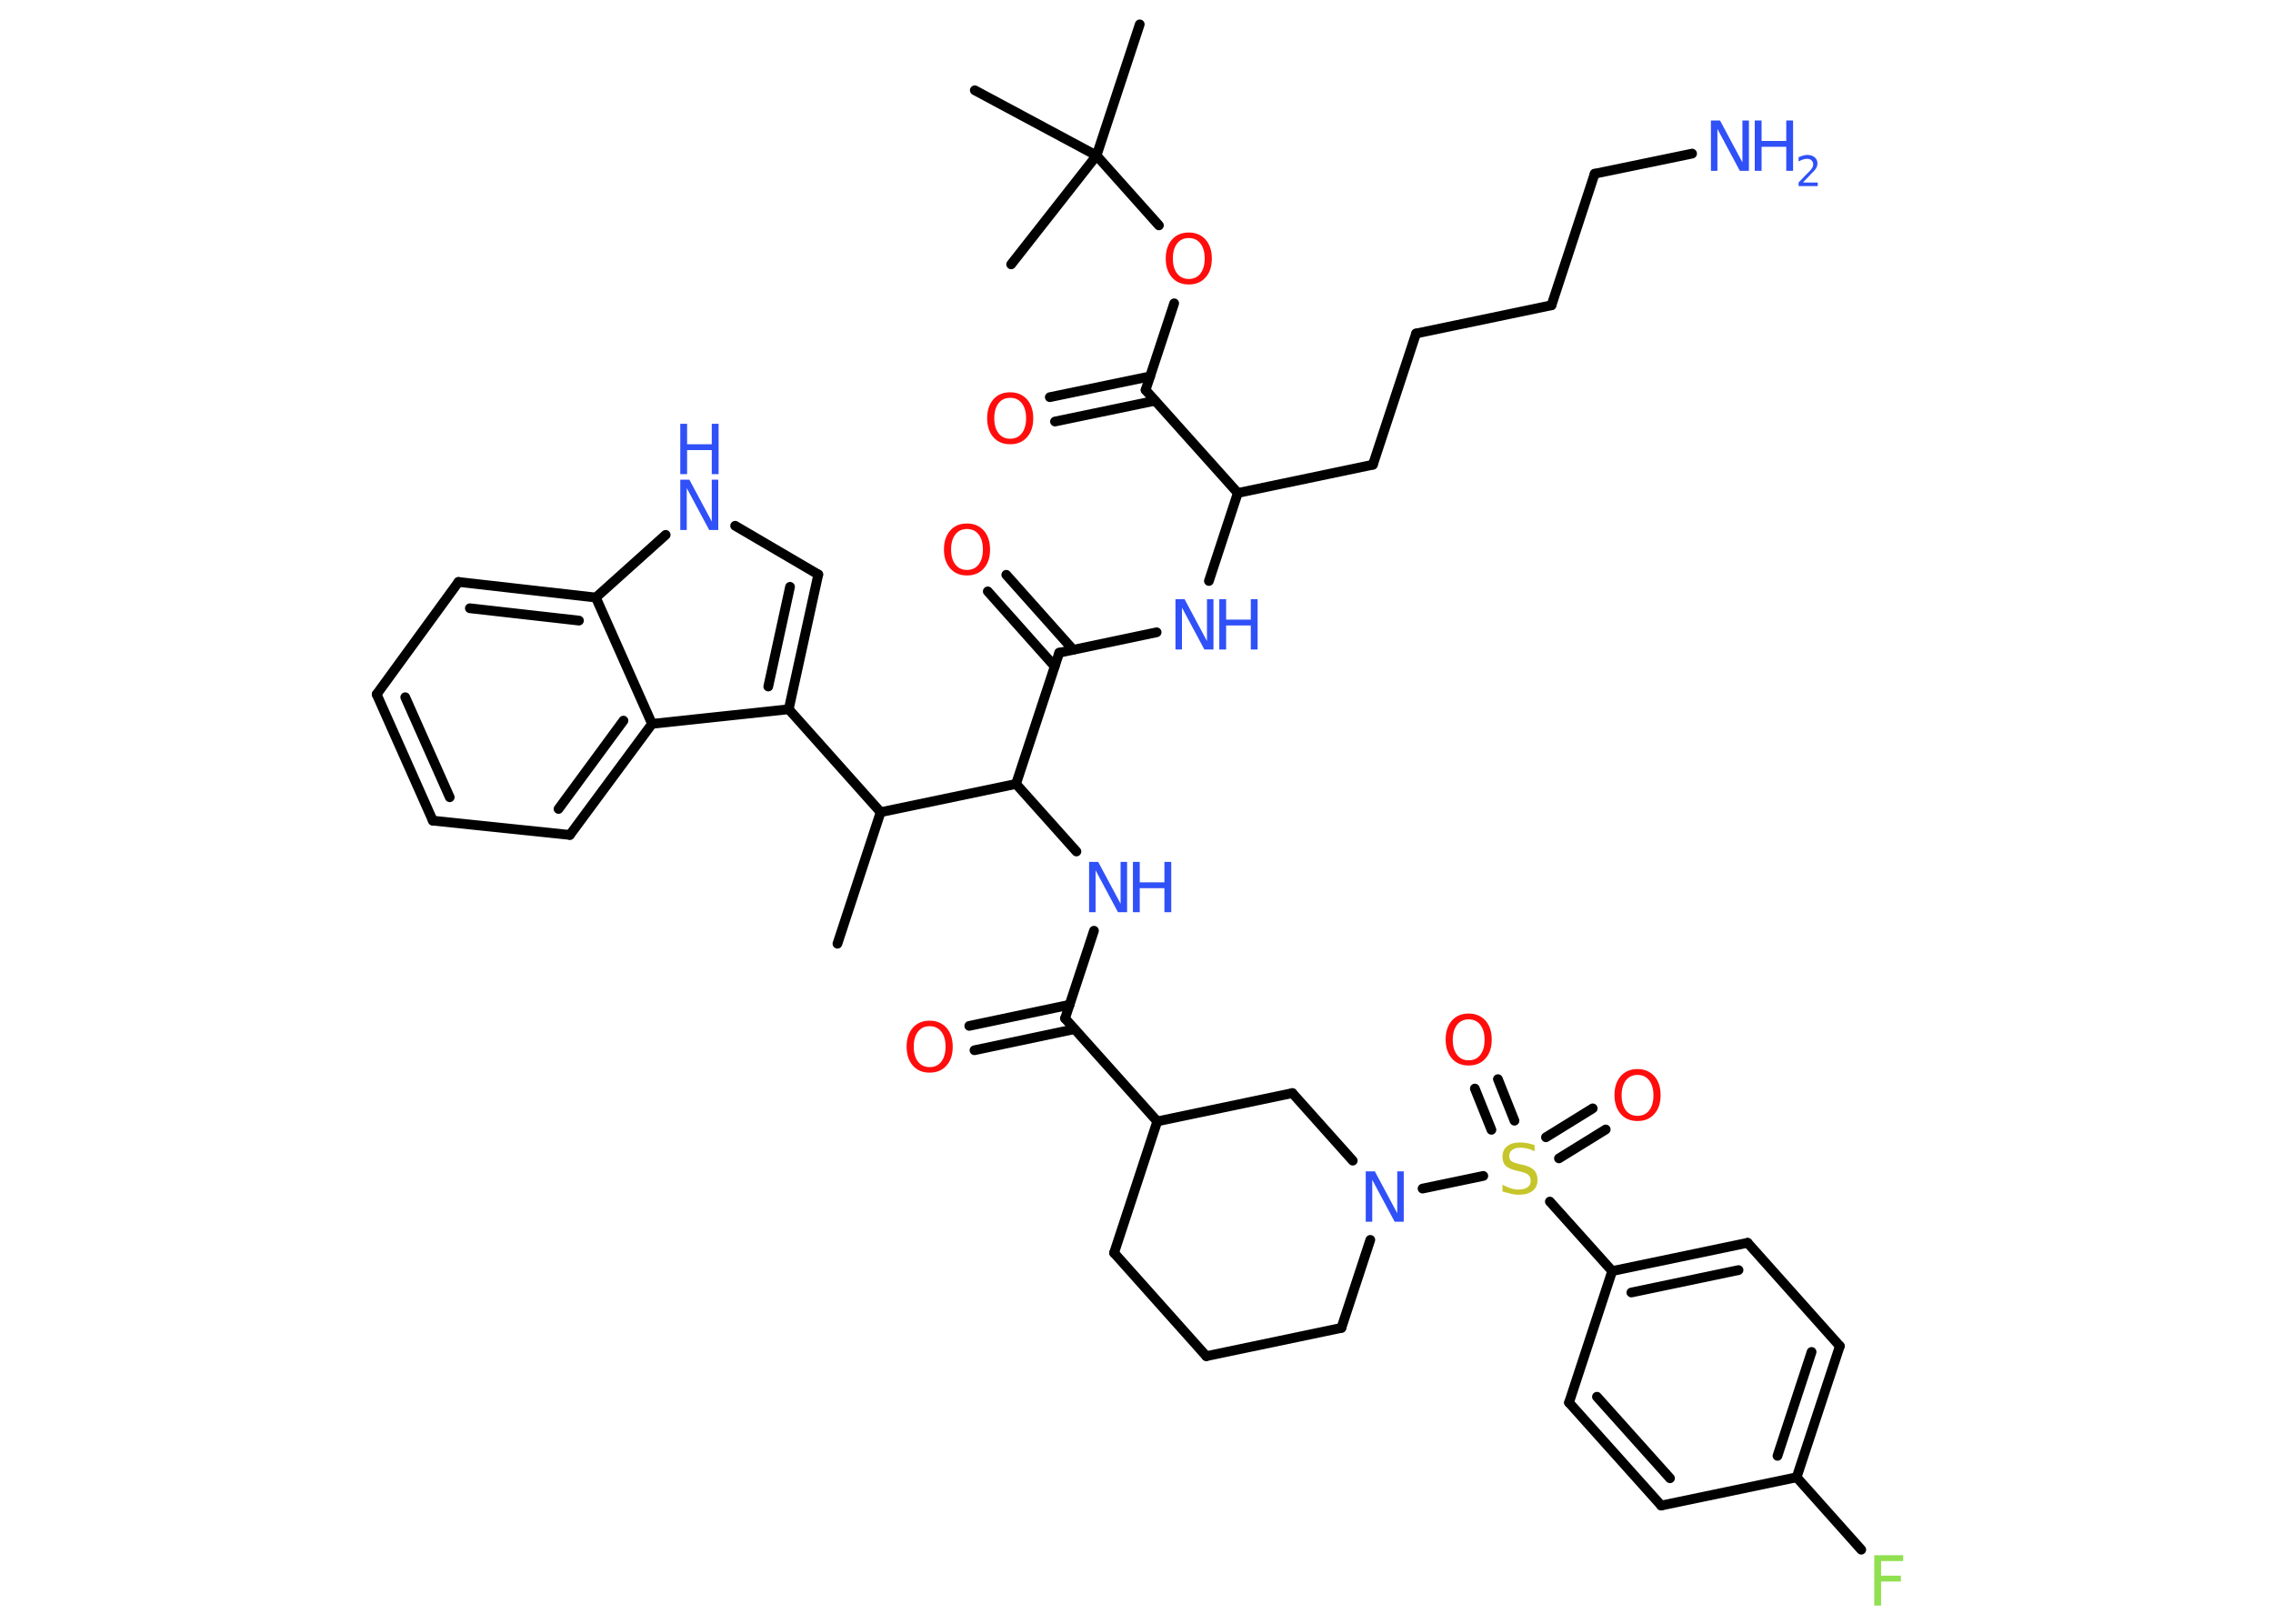 <?xml version='1.0' encoding='UTF-8'?>
<!DOCTYPE svg PUBLIC "-//W3C//DTD SVG 1.1//EN" "http://www.w3.org/Graphics/SVG/1.1/DTD/svg11.dtd">
<svg version='1.2' xmlns='http://www.w3.org/2000/svg' xmlns:xlink='http://www.w3.org/1999/xlink' width='70.0mm' height='50.0mm' viewBox='0 0 70.0 50.0'>
  <desc>Generated by the Chemistry Development Kit (http://github.com/cdk)</desc>
  <g stroke-linecap='round' stroke-linejoin='round' stroke='#000000' stroke-width='.3' fill='#3050F8'>
    <rect x='.0' y='.0' width='70.0' height='50.0' fill='#FFFFFF' stroke='none'/>
    <g id='mol1' class='mol'>
      <line id='mol1bnd1' class='bond' x1='25.79' y1='29.06' x2='27.12' y2='25.01'/>
      <line id='mol1bnd2' class='bond' x1='27.12' y1='25.01' x2='24.29' y2='21.84'/>
      <g id='mol1bnd3' class='bond'>
        <line x1='24.29' y1='21.84' x2='25.2' y2='17.69'/>
        <line x1='23.66' y1='21.14' x2='24.33' y2='18.07'/>
      </g>
      <line id='mol1bnd4' class='bond' x1='25.2' y1='17.69' x2='22.64' y2='16.19'/>
      <line id='mol1bnd5' class='bond' x1='20.5' y1='16.47' x2='18.35' y2='18.4'/>
      <g id='mol1bnd6' class='bond'>
        <line x1='18.35' y1='18.4' x2='14.12' y2='17.92'/>
        <line x1='17.83' y1='19.11' x2='14.47' y2='18.73'/>
      </g>
      <line id='mol1bnd7' class='bond' x1='14.12' y1='17.92' x2='11.6' y2='21.38'/>
      <g id='mol1bnd8' class='bond'>
        <line x1='11.6' y1='21.38' x2='13.33' y2='25.27'/>
        <line x1='12.48' y1='21.47' x2='13.85' y2='24.55'/>
      </g>
      <line id='mol1bnd9' class='bond' x1='13.33' y1='25.27' x2='17.55' y2='25.71'/>
      <g id='mol1bnd10' class='bond'>
        <line x1='17.55' y1='25.71' x2='20.08' y2='22.29'/>
        <line x1='17.2' y1='24.91' x2='19.2' y2='22.19'/>
      </g>
      <line id='mol1bnd11' class='bond' x1='24.29' y1='21.84' x2='20.08' y2='22.29'/>
      <line id='mol1bnd12' class='bond' x1='18.35' y1='18.4' x2='20.08' y2='22.29'/>
      <line id='mol1bnd13' class='bond' x1='27.12' y1='25.01' x2='31.29' y2='24.14'/>
      <line id='mol1bnd14' class='bond' x1='31.29' y1='24.14' x2='33.15' y2='26.22'/>
      <line id='mol1bnd15' class='bond' x1='33.69' y1='28.66' x2='32.8' y2='31.36'/>
      <g id='mol1bnd16' class='bond'>
        <line x1='33.09' y1='31.69' x2='30.01' y2='32.34'/>
        <line x1='32.94' y1='30.94' x2='29.85' y2='31.59'/>
      </g>
      <line id='mol1bnd17' class='bond' x1='32.8' y1='31.36' x2='35.64' y2='34.53'/>
      <line id='mol1bnd18' class='bond' x1='35.64' y1='34.53' x2='34.31' y2='38.58'/>
      <line id='mol1bnd19' class='bond' x1='34.31' y1='38.58' x2='37.15' y2='41.76'/>
      <line id='mol1bnd20' class='bond' x1='37.15' y1='41.76' x2='41.31' y2='40.89'/>
      <line id='mol1bnd21' class='bond' x1='41.31' y1='40.89' x2='42.2' y2='38.18'/>
      <line id='mol1bnd22' class='bond' x1='43.81' y1='36.6' x2='45.68' y2='36.21'/>
      <g id='mol1bnd23' class='bond'>
        <line x1='47.61' y1='35.02' x2='49.05' y2='34.13'/>
        <line x1='48.01' y1='35.67' x2='49.45' y2='34.78'/>
      </g>
      <g id='mol1bnd24' class='bond'>
        <line x1='45.93' y1='34.79' x2='45.42' y2='33.52'/>
        <line x1='46.64' y1='34.51' x2='46.13' y2='33.23'/>
      </g>
      <line id='mol1bnd25' class='bond' x1='47.73' y1='37.0' x2='49.65' y2='39.14'/>
      <g id='mol1bnd26' class='bond'>
        <line x1='53.82' y1='38.27' x2='49.65' y2='39.14'/>
        <line x1='53.54' y1='39.11' x2='50.24' y2='39.8'/>
      </g>
      <line id='mol1bnd27' class='bond' x1='53.82' y1='38.27' x2='56.66' y2='41.45'/>
      <g id='mol1bnd28' class='bond'>
        <line x1='55.33' y1='45.49' x2='56.66' y2='41.45'/>
        <line x1='54.74' y1='44.83' x2='55.79' y2='41.63'/>
      </g>
      <line id='mol1bnd29' class='bond' x1='55.33' y1='45.49' x2='57.32' y2='47.72'/>
      <line id='mol1bnd30' class='bond' x1='55.33' y1='45.49' x2='51.16' y2='46.36'/>
      <g id='mol1bnd31' class='bond'>
        <line x1='48.32' y1='43.19' x2='51.16' y2='46.36'/>
        <line x1='49.18' y1='43.01' x2='51.43' y2='45.52'/>
      </g>
      <line id='mol1bnd32' class='bond' x1='49.65' y1='39.14' x2='48.32' y2='43.19'/>
      <line id='mol1bnd33' class='bond' x1='41.66' y1='35.74' x2='39.8' y2='33.66'/>
      <line id='mol1bnd34' class='bond' x1='35.64' y1='34.53' x2='39.8' y2='33.66'/>
      <line id='mol1bnd35' class='bond' x1='31.29' y1='24.14' x2='32.62' y2='20.1'/>
      <g id='mol1bnd36' class='bond'>
        <line x1='32.48' y1='20.52' x2='30.42' y2='18.21'/>
        <line x1='33.05' y1='20.01' x2='30.99' y2='17.7'/>
      </g>
      <line id='mol1bnd37' class='bond' x1='32.62' y1='20.1' x2='35.62' y2='19.47'/>
      <line id='mol1bnd38' class='bond' x1='37.23' y1='17.89' x2='38.12' y2='15.18'/>
      <line id='mol1bnd39' class='bond' x1='38.12' y1='15.18' x2='42.28' y2='14.31'/>
      <line id='mol1bnd40' class='bond' x1='42.28' y1='14.31' x2='43.61' y2='10.27'/>
      <line id='mol1bnd41' class='bond' x1='43.61' y1='10.27' x2='47.78' y2='9.4'/>
      <line id='mol1bnd42' class='bond' x1='47.78' y1='9.4' x2='49.11' y2='5.35'/>
      <line id='mol1bnd43' class='bond' x1='49.11' y1='5.35' x2='52.11' y2='4.73'/>
      <line id='mol1bnd44' class='bond' x1='38.12' y1='15.18' x2='35.28' y2='12.01'/>
      <g id='mol1bnd45' class='bond'>
        <line x1='35.57' y1='12.34' x2='32.49' y2='12.98'/>
        <line x1='35.42' y1='11.59' x2='32.33' y2='12.23'/>
      </g>
      <line id='mol1bnd46' class='bond' x1='35.28' y1='12.01' x2='36.16' y2='9.34'/>
      <line id='mol1bnd47' class='bond' x1='35.69' y1='6.94' x2='33.77' y2='4.79'/>
      <line id='mol1bnd48' class='bond' x1='33.77' y1='4.79' x2='35.1' y2='.75'/>
      <line id='mol1bnd49' class='bond' x1='33.77' y1='4.79' x2='30.02' y2='2.78'/>
      <line id='mol1bnd50' class='bond' x1='33.77' y1='4.79' x2='31.14' y2='8.14'/>
      <g id='mol1atm5' class='atom'>
        <path d='M20.95 14.77h.28l.69 1.29v-1.29h.2v1.55h-.28l-.69 -1.29v1.29h-.2v-1.55z' stroke='none'/>
        <path d='M20.95 13.05h.21v.63h.76v-.63h.21v1.55h-.21v-.74h-.76v.74h-.21v-1.55z' stroke='none'/>
      </g>
      <g id='mol1atm13' class='atom'>
        <path d='M33.54 26.54h.28l.69 1.29v-1.29h.2v1.55h-.28l-.69 -1.29v1.29h-.2v-1.55z' stroke='none'/>
        <path d='M34.89 26.54h.21v.63h.76v-.63h.21v1.55h-.21v-.74h-.76v.74h-.21v-1.55z' stroke='none'/>
      </g>
      <path id='mol1atm15' class='atom' d='M28.63 31.6q-.23 .0 -.36 .17q-.13 .17 -.13 .46q.0 .29 .13 .46q.13 .17 .36 .17q.23 .0 .36 -.17q.13 -.17 .13 -.46q.0 -.29 -.13 -.46q-.13 -.17 -.36 -.17zM28.63 31.43q.32 .0 .52 .22q.19 .22 .19 .58q.0 .37 -.19 .58q-.19 .22 -.52 .22q-.33 .0 -.52 -.22q-.19 -.22 -.19 -.58q.0 -.36 .19 -.58q.19 -.22 .52 -.22z' stroke='none' fill='#FF0D0D'/>
      <path id='mol1atm20' class='atom' d='M42.06 36.07h.28l.69 1.29v-1.29h.2v1.55h-.28l-.69 -1.29v1.29h-.2v-1.55z' stroke='none'/>
      <path id='mol1atm21' class='atom' d='M47.26 35.25v.2q-.12 -.06 -.22 -.08q-.11 -.03 -.21 -.03q-.17 .0 -.26 .07q-.09 .07 -.09 .19q.0 .1 .06 .15q.06 .05 .23 .09l.13 .03q.23 .05 .34 .16q.11 .11 .11 .3q.0 .22 -.15 .34q-.15 .12 -.44 .12q-.11 .0 -.23 -.03q-.12 -.03 -.26 -.07v-.21q.13 .07 .25 .11q.12 .04 .24 .04q.18 .0 .28 -.07q.1 -.07 .1 -.2q.0 -.11 -.07 -.18q-.07 -.06 -.23 -.1l-.13 -.03q-.23 -.05 -.34 -.15q-.1 -.1 -.1 -.28q.0 -.21 .14 -.32q.14 -.12 .4 -.12q.11 .0 .22 .02q.11 .02 .23 .06z' stroke='none' fill='#C6C62C'/>
      <path id='mol1atm22' class='atom' d='M50.43 33.1q-.23 .0 -.36 .17q-.13 .17 -.13 .46q.0 .29 .13 .46q.13 .17 .36 .17q.23 .0 .36 -.17q.13 -.17 .13 -.46q.0 -.29 -.13 -.46q-.13 -.17 -.36 -.17zM50.43 32.92q.32 .0 .52 .22q.19 .22 .19 .58q.0 .37 -.19 .58q-.19 .22 -.52 .22q-.33 .0 -.52 -.22q-.19 -.22 -.19 -.58q.0 -.36 .19 -.58q.19 -.22 .52 -.22z' stroke='none' fill='#FF0D0D'/>
      <path id='mol1atm23' class='atom' d='M45.23 31.39q-.23 .0 -.36 .17q-.13 .17 -.13 .46q.0 .29 .13 .46q.13 .17 .36 .17q.23 .0 .36 -.17q.13 -.17 .13 -.46q.0 -.29 -.13 -.46q-.13 -.17 -.36 -.17zM45.23 31.21q.32 .0 .52 .22q.19 .22 .19 .58q.0 .37 -.19 .58q-.19 .22 -.52 .22q-.33 .0 -.52 -.22q-.19 -.22 -.19 -.58q.0 -.36 .19 -.58q.19 -.22 .52 -.22z' stroke='none' fill='#FF0D0D'/>
      <path id='mol1atm28' class='atom' d='M57.72 47.89h.89v.18h-.68v.45h.61v.18h-.61v.74h-.21v-1.55z' stroke='none' fill='#90E050'/>
      <path id='mol1atm33' class='atom' d='M29.78 16.29q-.23 .0 -.36 .17q-.13 .17 -.13 .46q.0 .29 .13 .46q.13 .17 .36 .17q.23 .0 .36 -.17q.13 -.17 .13 -.46q.0 -.29 -.13 -.46q-.13 -.17 -.36 -.17zM29.78 16.12q.32 .0 .52 .22q.19 .22 .19 .58q.0 .37 -.19 .58q-.19 .22 -.52 .22q-.33 .0 -.52 -.22q-.19 -.22 -.19 -.58q.0 -.36 .19 -.58q.19 -.22 .52 -.22z' stroke='none' fill='#FF0D0D'/>
      <g id='mol1atm34' class='atom'>
        <path d='M36.2 18.45h.28l.69 1.29v-1.29h.2v1.55h-.28l-.69 -1.29v1.29h-.2v-1.55z' stroke='none'/>
        <path d='M37.55 18.45h.21v.63h.76v-.63h.21v1.55h-.21v-.74h-.76v.74h-.21v-1.55z' stroke='none'/>
      </g>
      <g id='mol1atm40' class='atom'>
        <path d='M52.69 3.71h.28l.69 1.29v-1.29h.2v1.55h-.28l-.69 -1.29v1.29h-.2v-1.55z' stroke='none'/>
        <path d='M54.04 3.71h.21v.63h.76v-.63h.21v1.55h-.21v-.74h-.76v.74h-.21v-1.55z' stroke='none'/>
        <path d='M55.54 5.62h.44v.11h-.59v-.11q.07 -.07 .19 -.2q.12 -.12 .16 -.16q.06 -.07 .08 -.11q.02 -.05 .02 -.09q.0 -.07 -.05 -.12q-.05 -.05 -.14 -.05q-.06 .0 -.12 .02q-.06 .02 -.14 .06v-.13q.08 -.03 .14 -.05q.07 -.02 .12 -.02q.15 .0 .23 .07q.09 .07 .09 .19q.0 .06 -.02 .11q-.02 .05 -.08 .12q-.02 .02 -.1 .1q-.08 .09 -.23 .24z' stroke='none'/>
      </g>
      <path id='mol1atm42' class='atom' d='M31.11 12.25q-.23 .0 -.36 .17q-.13 .17 -.13 .46q.0 .29 .13 .46q.13 .17 .36 .17q.23 .0 .36 -.17q.13 -.17 .13 -.46q.0 -.29 -.13 -.46q-.13 -.17 -.36 -.17zM31.11 12.08q.32 .0 .52 .22q.19 .22 .19 .58q.0 .37 -.19 .58q-.19 .22 -.52 .22q-.33 .0 -.52 -.22q-.19 -.22 -.19 -.58q.0 -.36 .19 -.58q.19 -.22 .52 -.22z' stroke='none' fill='#FF0D0D'/>
      <path id='mol1atm43' class='atom' d='M36.61 7.33q-.23 .0 -.36 .17q-.13 .17 -.13 .46q.0 .29 .13 .46q.13 .17 .36 .17q.23 .0 .36 -.17q.13 -.17 .13 -.46q.0 -.29 -.13 -.46q-.13 -.17 -.36 -.17zM36.61 7.16q.32 .0 .52 .22q.19 .22 .19 .58q.0 .37 -.19 .58q-.19 .22 -.52 .22q-.33 .0 -.52 -.22q-.19 -.22 -.19 -.58q.0 -.36 .19 -.58q.19 -.22 .52 -.22z' stroke='none' fill='#FF0D0D'/>
    </g>
  </g>
</svg>
